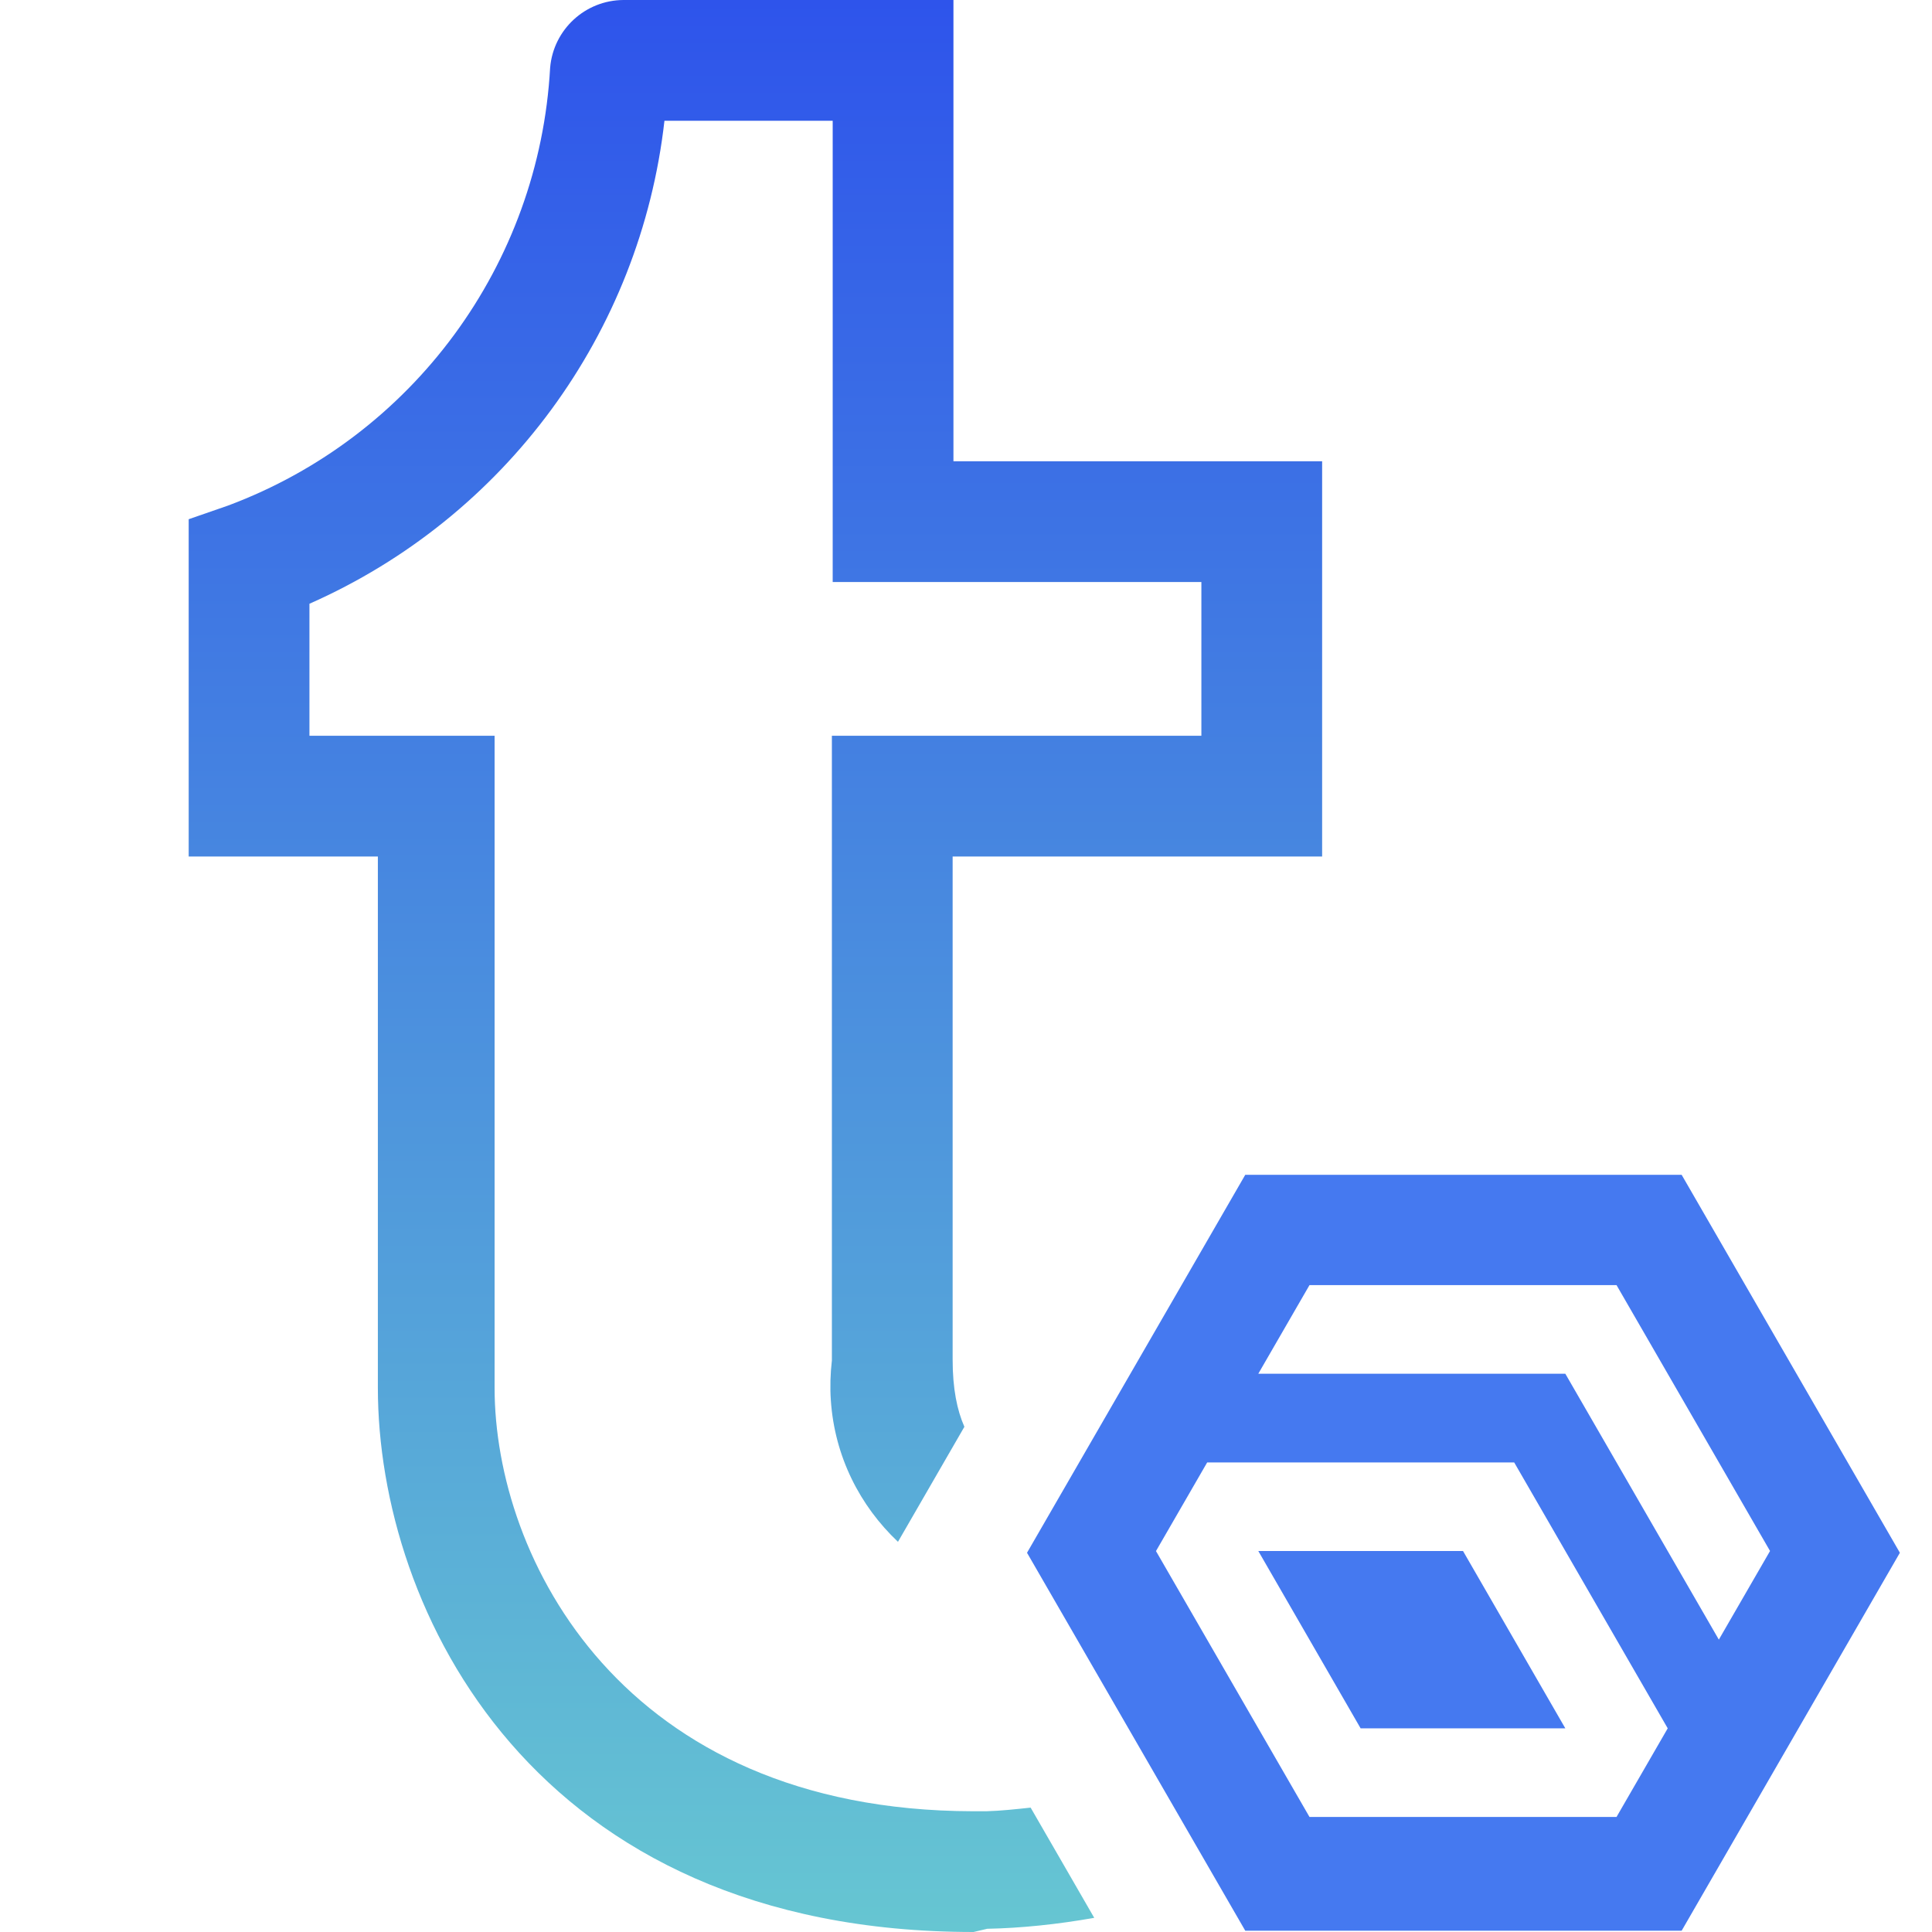 <?xml version="1.0" encoding="utf-8"?>
<!-- Generator: Adobe Illustrator 24.1.3, SVG Export Plug-In . SVG Version: 6.00 Build 0)  -->
<svg version="1.1" id="Layer_1" xmlns="http://www.w3.org/2000/svg" xmlns:xlink="http://www.w3.org/1999/xlink" x="0px" y="0px"
	 viewBox="0 0 24 24" style="enable-background:new 0 0 24 24;" xml:space="preserve">
<style type="text/css">
	.st0{fill:url(#SVGID_1_);}
	.st1{fill:#4579F0;}
</style>
<linearGradient id="SVGID_1_" gradientUnits="userSpaceOnUse" x1="9.384" y1="-0" x2="9.384" y2="24">
	<stop  offset="0" style="stop-color:#2E54EB"/>
	<stop  offset="1" style="stop-color:#66C6D2"/>
</linearGradient>
<path class="st0" d="M12.254,22.5h-0.17c-4.36-0.01-5.94-3.15-5.94-5.26v-8.1h-2.3v-1.64
	c2.432-1.074,4.111-3.358,4.41-6h2.09v5.73h4.58v1.91h-4.59v7.76c-0.019,0.164-0.024,0.33-0.013,0.495
	c0.047,0.7,0.362,1.312,0.834,1.758l0.825-1.429c-0.091-0.206-0.146-0.474-0.146-0.834v-6.25h4.59v-4.91h-4.58
	v-5.73H7.744C7.269,0.003,6.875,0.367,6.834,0.84c-0.135,2.447-1.705,4.582-4,5.44l-0.49,0.17v4.19h2.35v6.6
	c0,2.76,1.93,6.76,7.4,6.76l0.17-0.04c0.418-0.008,0.873-0.055,1.329-0.136l-0.79-1.369
	C12.62,22.474,12.438,22.495,12.254,22.5z"/>
<g>
	<polygon class="st1" points="15.631,19.267 16.902,21.47 19.445,21.47 18.174,19.267 	"/>
	<path class="st1" d="M20.89,14.594h-5.421l-2.711,4.695l2.711,4.695h5.421l2.711-4.695L20.89,14.594z
		 M20.081,22.571h-3.814l-1.907-3.303l0.636-1.101l-0-0h3.814l1.907,3.303L20.081,22.571z M21.352,20.368
		l-1.907-3.303h-3.814l0.636-1.101h3.814l1.907,3.303h-0L21.352,20.368z"/>
</g>
</svg>
